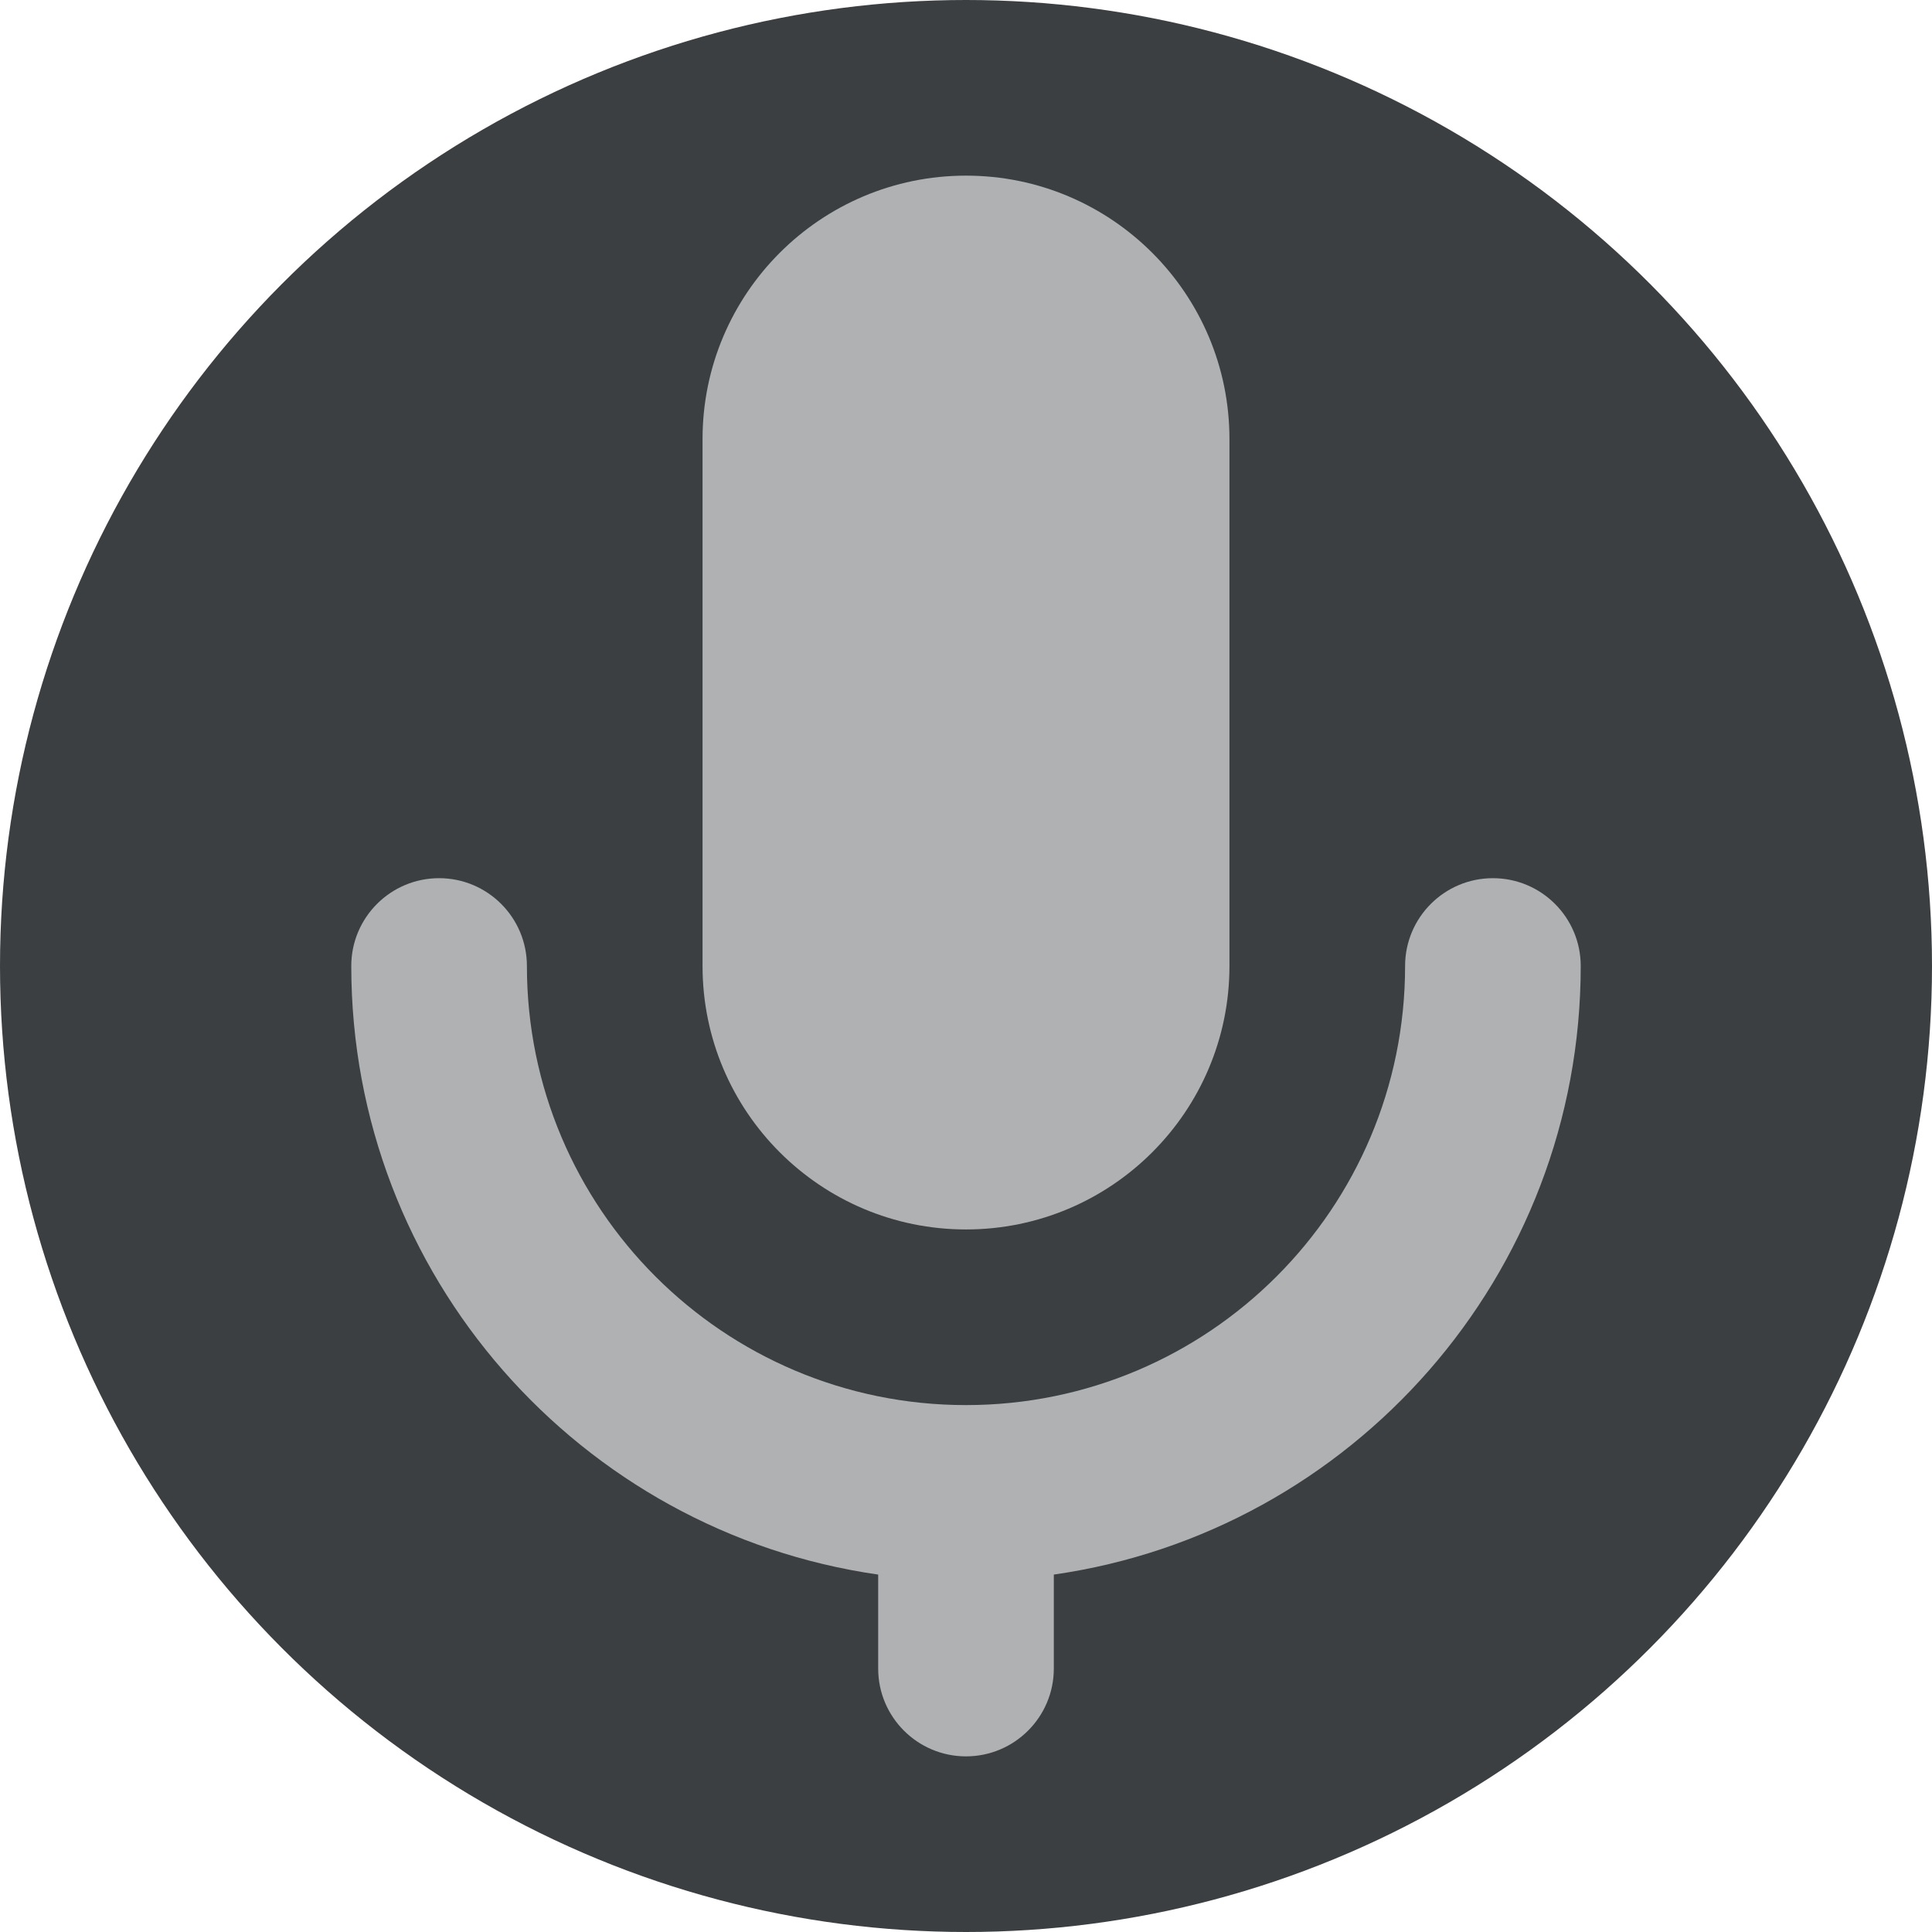 <!-- Copyright 2000-2023 JetBrains s.r.o. and contributors. Use of this source code is governed by the Apache 2.0 license. -->
<svg width="11" height="11" viewBox="0 0 11 11" fill="none" xmlns="http://www.w3.org/2000/svg">
<circle cx="5.5" cy="5.5" r="5.5" fill="#3C3F41"/>
<path fill-rule="evenodd" clip-rule="evenodd" d="M4 2.5C4 1.672 4.672 1 5.5 1C6.328 1 7 1.672 7 2.5V5.5C7 6.328 6.328 7 5.5 7C4.672 7 4 6.328 4 5.5V2.5Z" fill="#AFB1B3"/>
<path d="M2.5 5C2.776 5 3 5.224 3 5.5C3 6.881 4.119 8 5.5 8C6.881 8 8 6.881 8 5.5C8 5.224 8.224 5 8.5 5C8.776 5 9 5.224 9 5.5C9 7.263 7.696 8.722 6 8.965V9.5C6 9.776 5.776 10 5.5 10C5.224 10 5 9.776 5 9.5V8.965C3.304 8.722 2 7.263 2 5.5C2 5.224 2.224 5 2.5 5Z" fill="#AFB1B3"/>
</svg>
